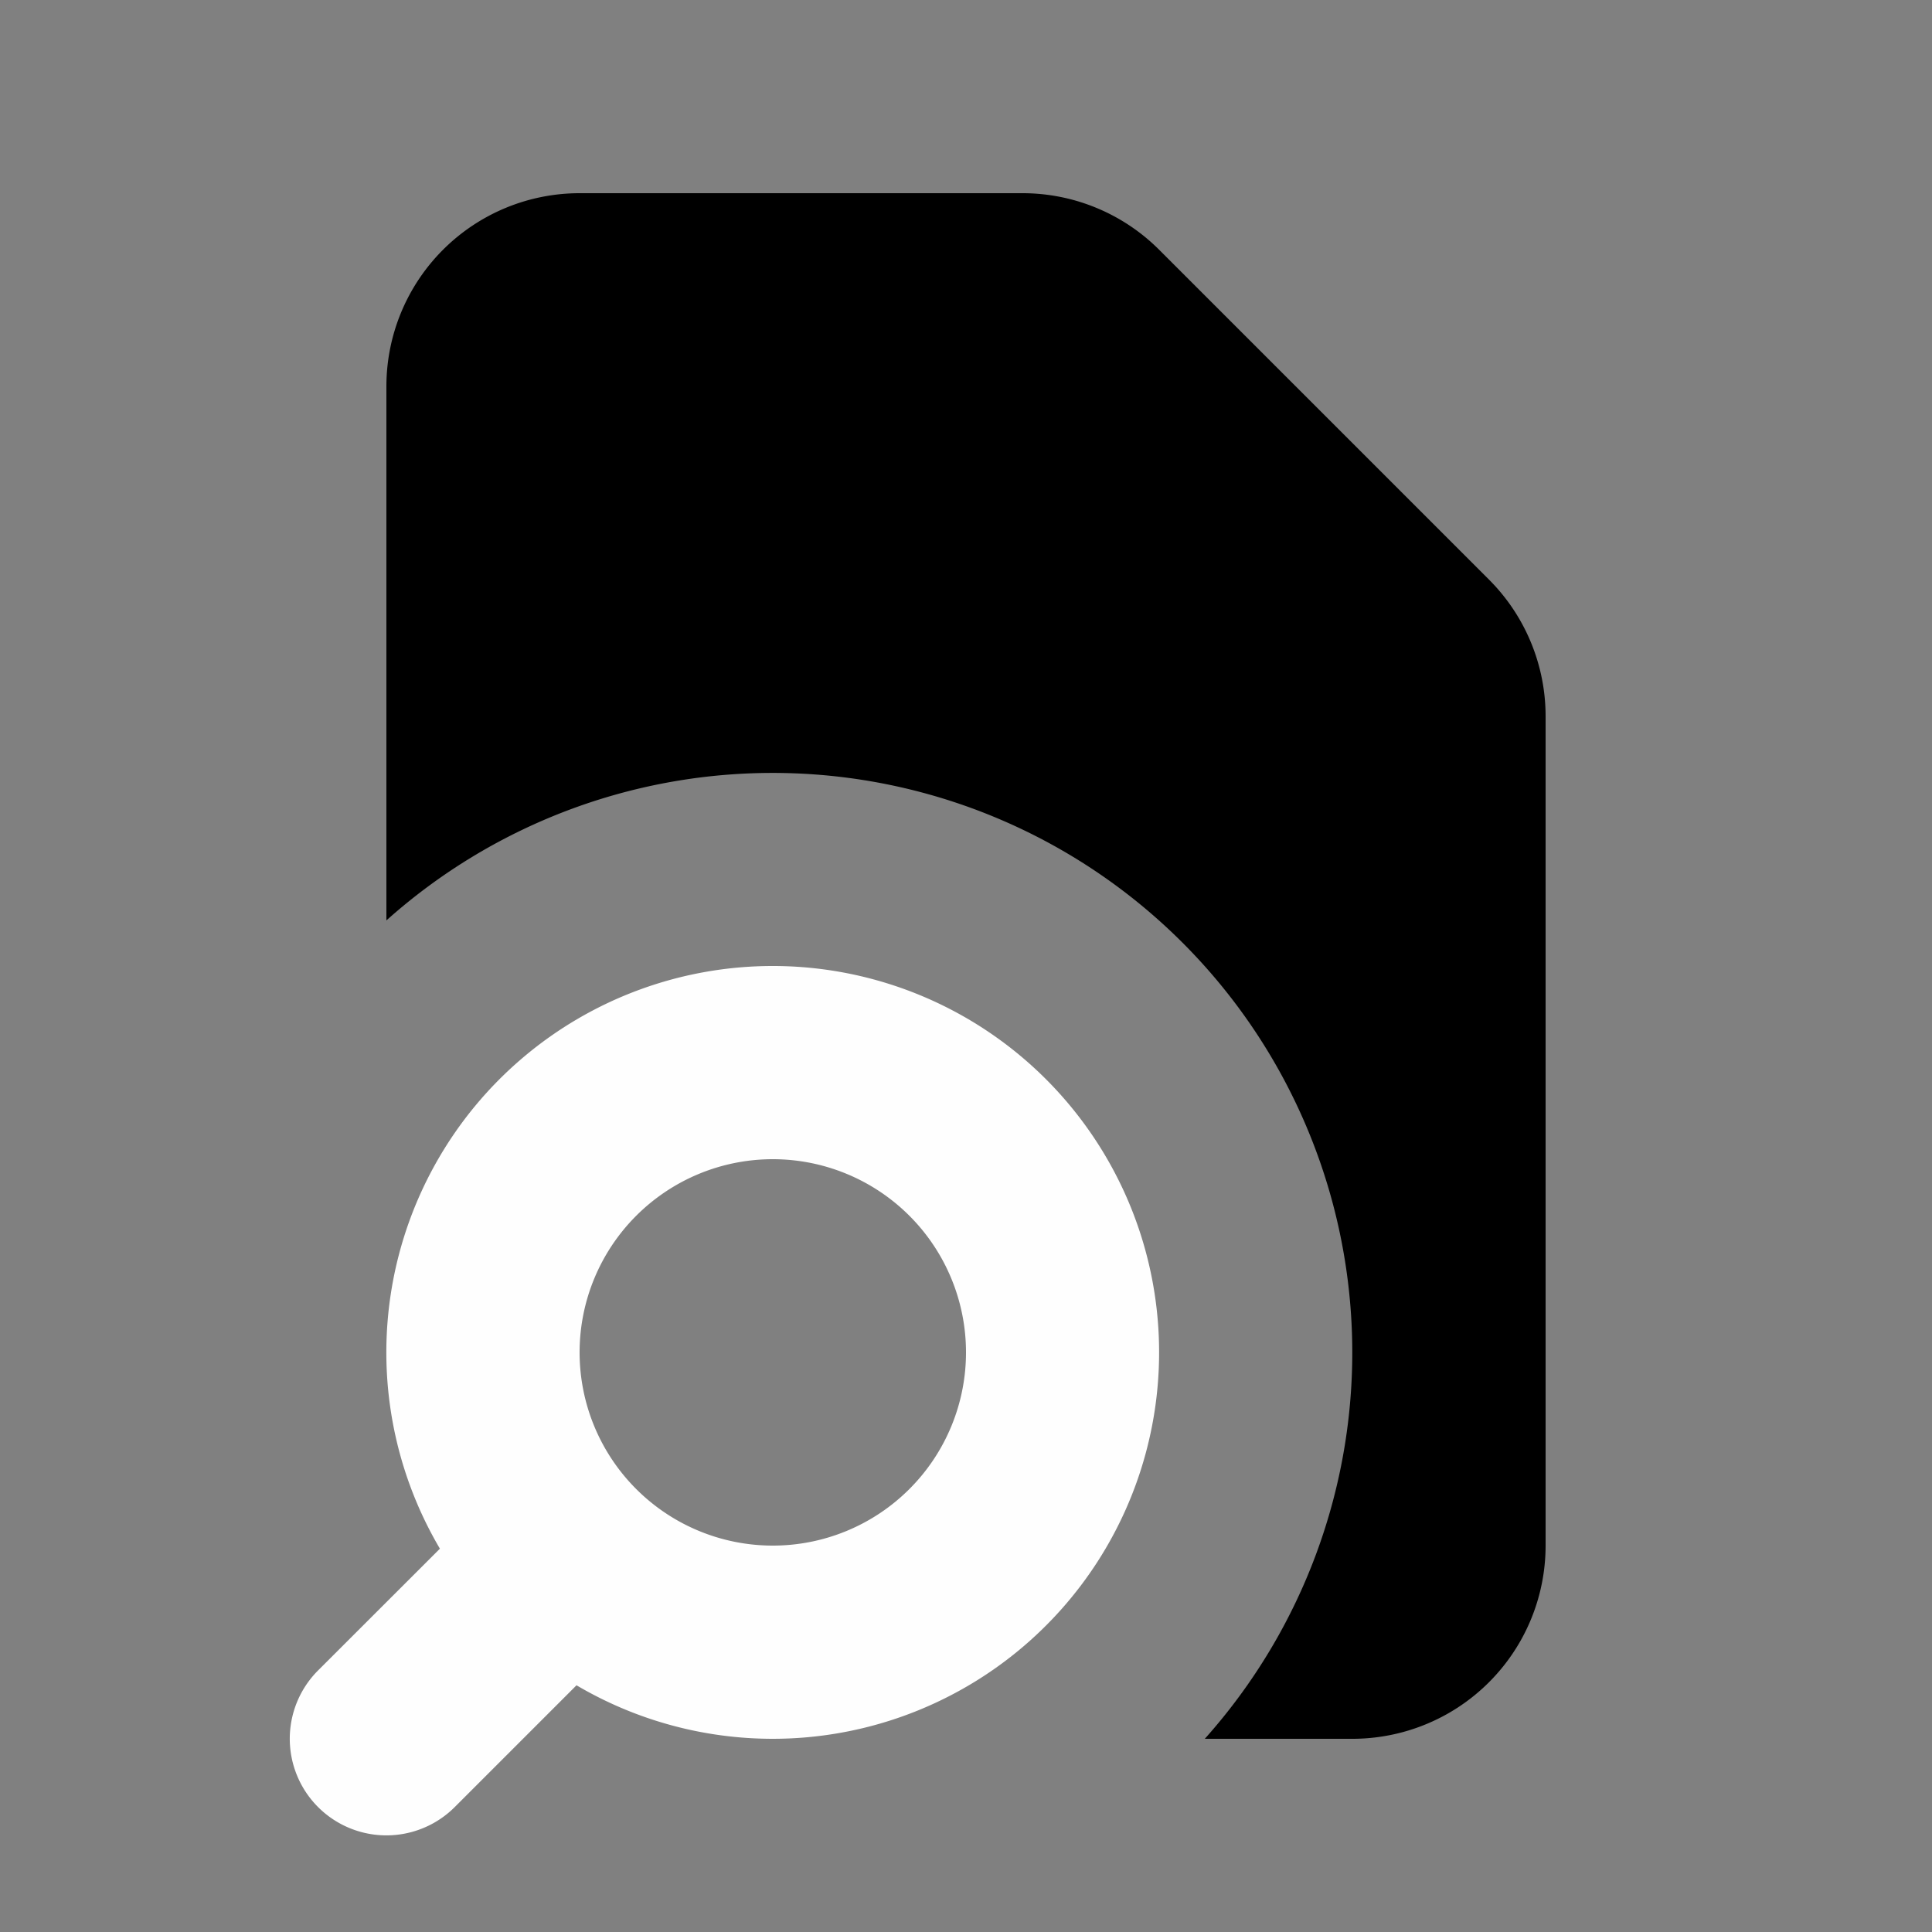 <svg
    class="w-6 h-6"
    fill="currentColor"
    viewBox="0 0 20 20"
    xmlns="http://www.w3.org/2000/svg"
  >
    <rect x="0" y="0" width="20" height="20" fill="#808080" stroke="none"/>
    <path
      d="M4 4a2 2 0 012-2h4.586A2 2 0 0112 2.586L15.414 6A2 2 0 0116 7.414V16a2 2 0 01-2 2h-1.528A6 6 0 004 9.528V4z"
    ></path>
    <path
      fill="#fefefe"
      fill-rule="evenodd"
      d="M8 10a4 4 0 00-3.446 6.032l-1.261 1.26a1 1 0 101.414 1.415l1.261-1.261A4 4 0 108 10zm-2 4a2 2 0 114 0 2 2 0 01-4 0z"
      clip-rule="evenodd"
    ></path>
  </svg>
